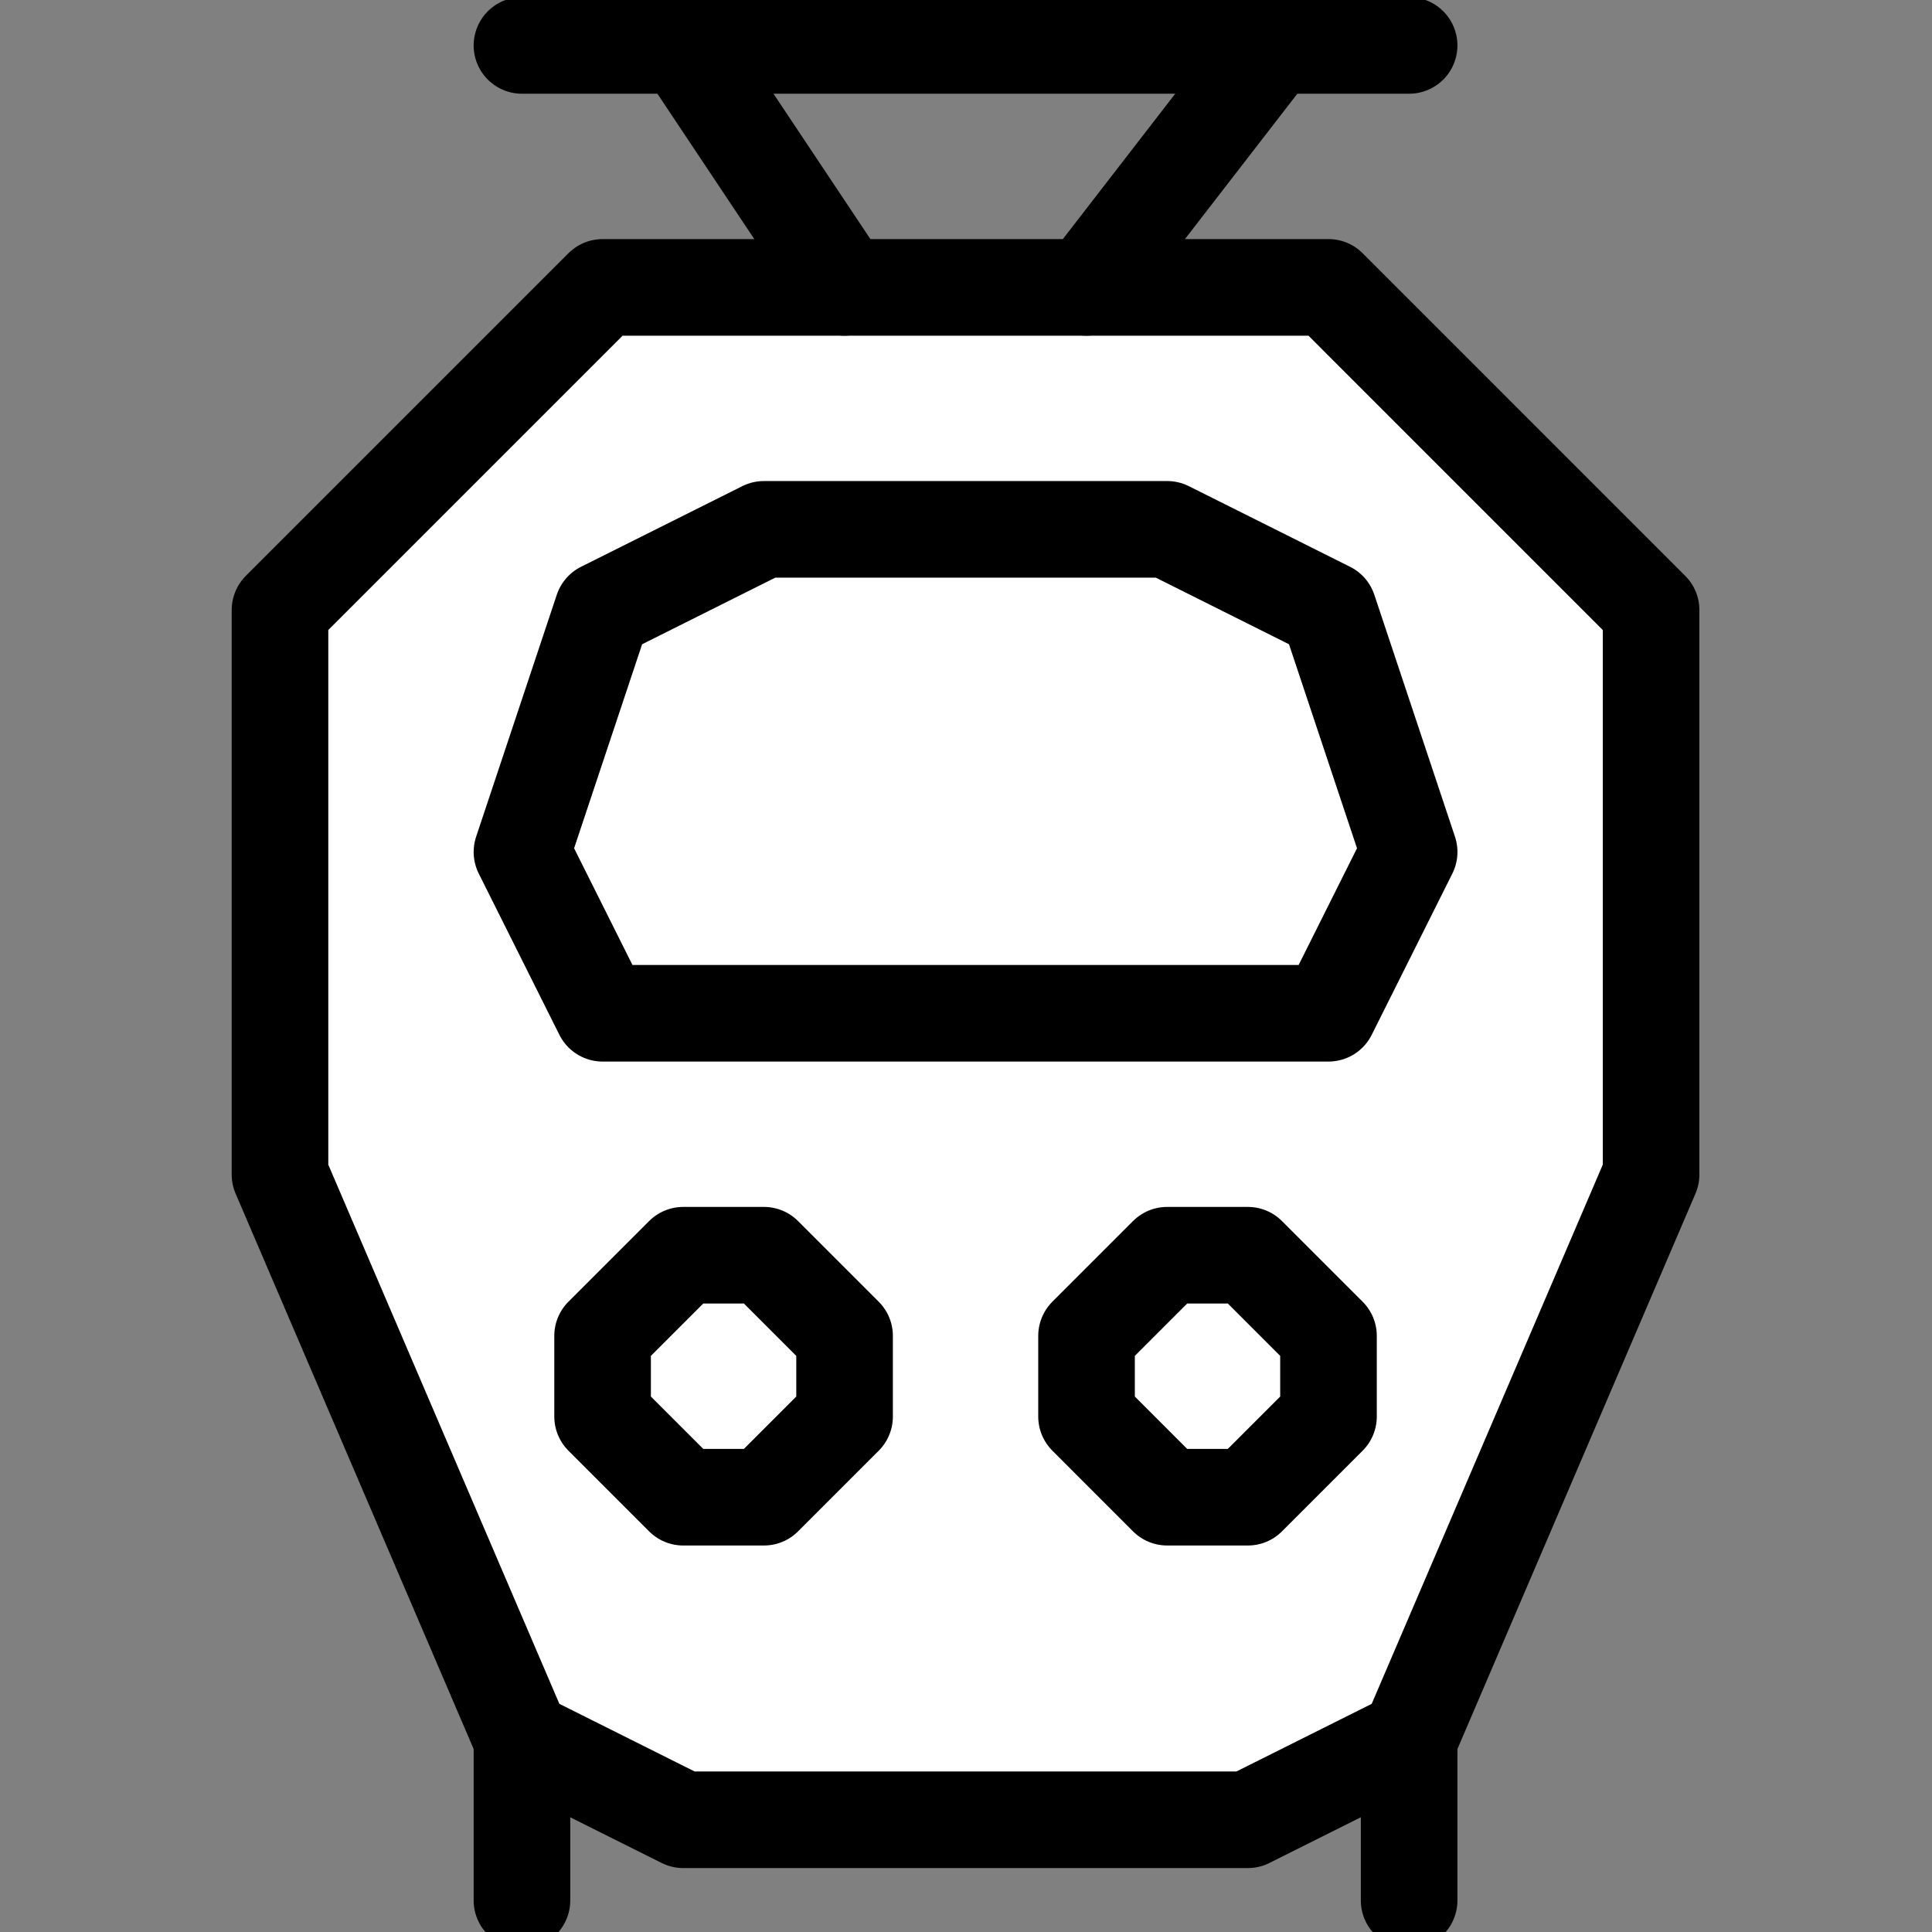 <svg width="80" height="80" version="1.1" viewBox="0 0 80 80" id="svg9" xmlns="http://www.w3.org/2000/svg"
   xmlns:svg="http://www.w3.org/2000/svg">
   <rect x="0" y="0" width="80" height="80" fill="#808080" stroke="none"/>
   <path
      d="m 68.368,25.259 v 23.377 l -10.019,23.377 -6.679,3.34 H 28.292 L 21.613,72.014 11.594,48.636 V 25.259 L 24.953,11.9 h 30.057 z"
      fill="#ffffff" stroke="#000000" stroke-linecap="round" stroke-linejoin="round" stroke-width="4" id="path1" />
   <path
      d="m 28.292,51.976 h 3.34 l 3.34,3.34 v 3.34 l -3.34,3.34 h -3.34 l -3.34,-3.34 V 55.315 Z"
      stroke-linejoin="round" stroke-linecap="round" fill="none" stroke="#000000" stroke-width="4" id="path2" />
   <path
      d="m 48.33,51.976 h 3.34 l 3.34,3.34 v 3.34 l -3.34,3.34 H 48.33 L 44.991,58.655 V 55.315 Z"
      stroke-linejoin="round" stroke-linecap="round" fill="none" stroke="#000000" stroke-width="4" id="path3" />
   <path d="m 58.349,72.014 -1.4e-5,6.679" stroke-linecap="round" fill="none" stroke="#000000" stroke-width="4"
      id="path4" />
   <path d="m 21.613,72.014 v 6.679" stroke-linecap="round" fill="none" stroke="#000000" stroke-width="4"
      id="path5" />
   <path d="M 21.613,1.881 H 58.349" stroke-linecap="round" fill="none" stroke="#000000" stroke-width="4"
      id="path6" />
   <path d="m 28.292,1.881 6.679,10.019" stroke-linecap="round" fill="none" stroke="#000000"
      stroke-width="4" id="path7" />
   <path d="M 52.738,1.881 44.992,11.9" stroke-linecap="round" fill="none" stroke="#000000"
      stroke-width="4" id="path8" />
   <path
      d="m 21.613,35.278 3.34,6.679 h 30.057 l 3.34,-6.679 -3.34,-10.019 -6.679,-3.34 H 31.632 l -6.679,3.34 z"
      stroke-linecap="round" fill="none" stroke="#000000" stroke-width="4" stroke-linejoin="round" id="path9" />
</svg>